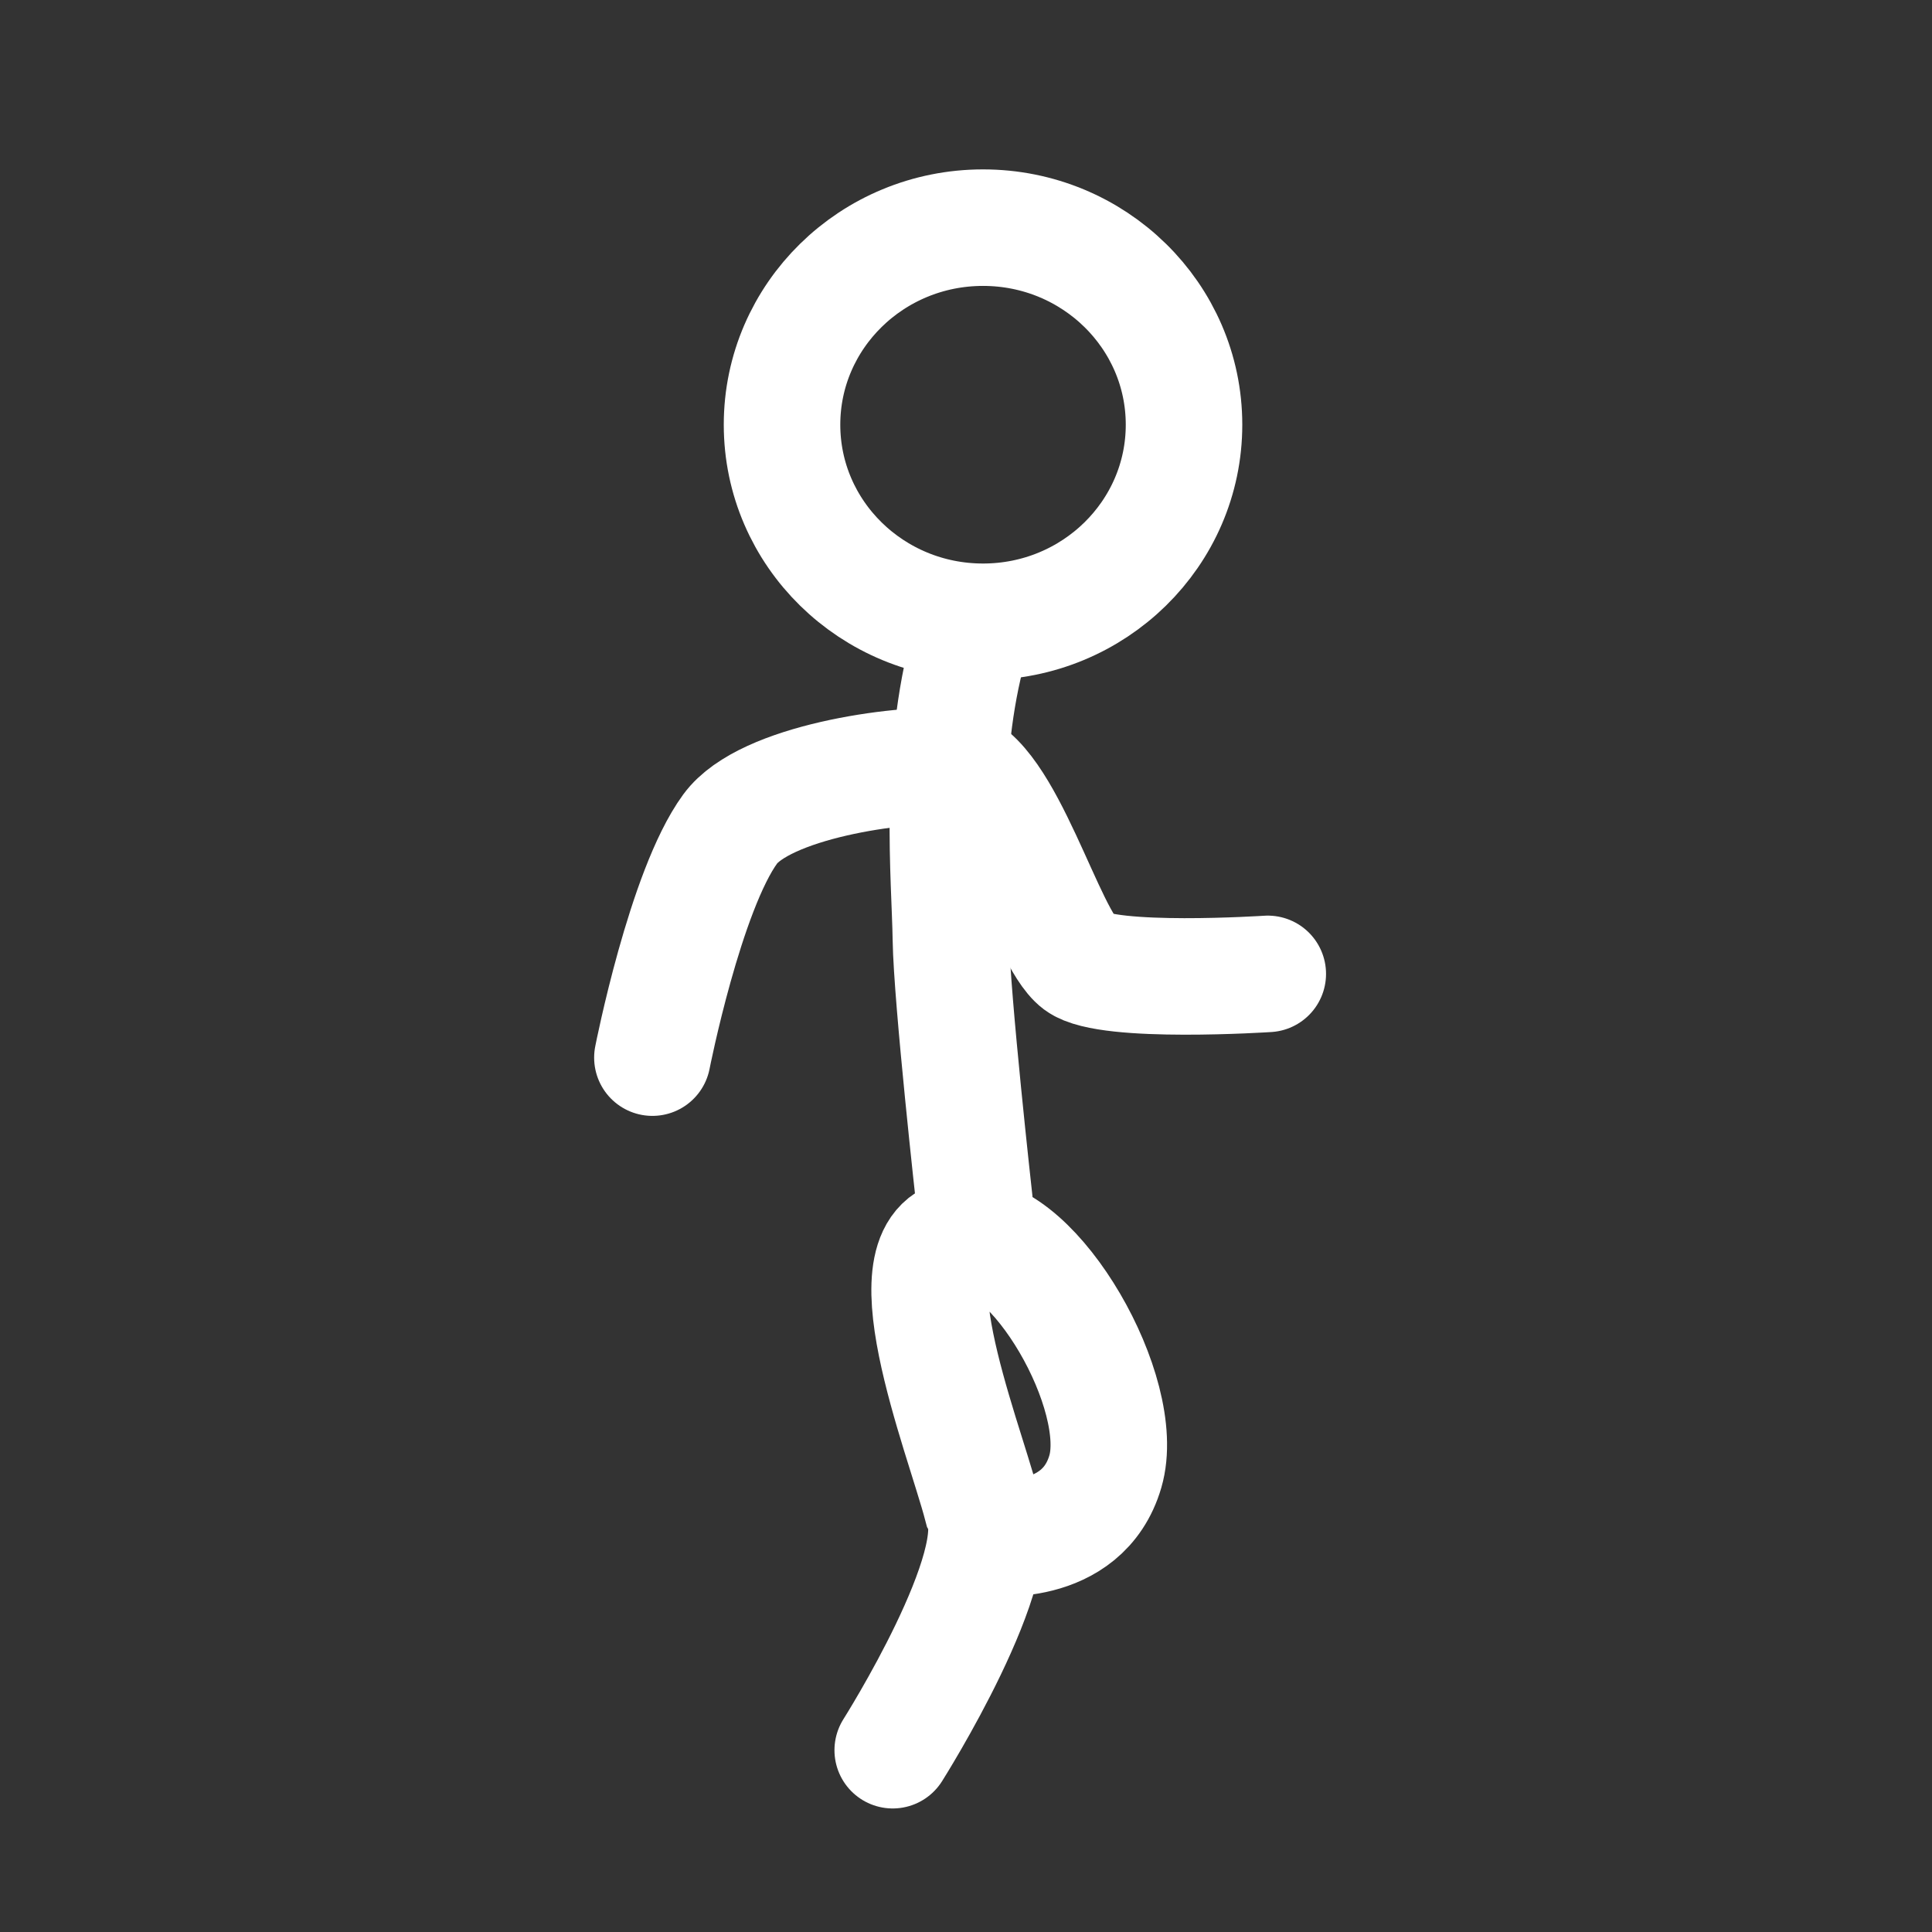<svg version="1.1" xmlns="http://www.w3.org/2000/svg" xmlns:xlink="http://www.w3.org/1999/xlink" width="66.323" height="66.323"><rect width="100%" height="100%" fill="#333333" stroke="none"/><g transform="translate(-206.854,-146.818)"><g data-paper-data="{&quot;isPaintingLayer&quot;:true}" fill="none" fill-rule="nonzero" stroke="none" stroke-width="none" stroke-linecap="none" stroke-linejoin="miter" stroke-miterlimit="10" stroke-dasharray="" stroke-dashoffset="0" font-family="none" font-weight="none" font-size="none" text-anchor="none" style="mix-blend-mode: normal"><path d="M206.854,179.979c0,-18.315 14.847,-33.162 33.162,-33.162c18.315,0 33.162,14.847 33.162,33.162c0,18.315 -14.847,33.162 -33.162,33.162c-18.315,0 -33.162,-14.847 -33.162,-33.162z" data-paper-data="{&quot;origPos&quot;:null}" stroke="none" stroke-width="0" stroke-linecap="butt"/><path d="M237.5,206.9c0,0 4.074,-6.436 3.054,-8.389c-0.648,-2.472 -3.356,-9.206 -0.513,-9.25c2.304,-0.171 5.539,5.404 4.758,8.073c-0.788,2.695 -3.999,2.266 -3.999,2.266" data-paper-data="{&quot;origPos&quot;:null}" stroke="#ffffff" stroke-width="4" stroke-linecap="round"/><path d="M240.305,188.062c0,0 -0.779,-6.987 -0.808,-9.005c-0.03,-2.086 -0.447,-6.234 0.625,-10.101" data-paper-data="{&quot;origPos&quot;:null}" stroke="#ffffff" stroke-width="4" stroke-linecap="round"/><path d="M233.7,161.398c0,-3.736 3.089,-6.765 6.9,-6.765c3.811,0 6.9,3.029 6.9,6.765c0,3.736 -3.089,6.765 -6.9,6.765c-3.811,0 -6.9,-3.029 -6.9,-6.765z" data-paper-data="{&quot;origPos&quot;:null}" stroke="#ffffff" stroke-width="4" stroke-linecap="butt"/><path d="M229.25,183.125c0,0 1.127,-5.737 2.67,-7.849c1.181,-1.617 5.767,-2.267 7.612,-2.153c1.828,0.338 3.223,5.897 4.357,6.745c0.994,0.743 6.486,0.382 6.486,0.382" data-paper-data="{&quot;origPos&quot;:null}" stroke="#ffffff" stroke-width="4" stroke-linecap="round"/></g></g></svg>